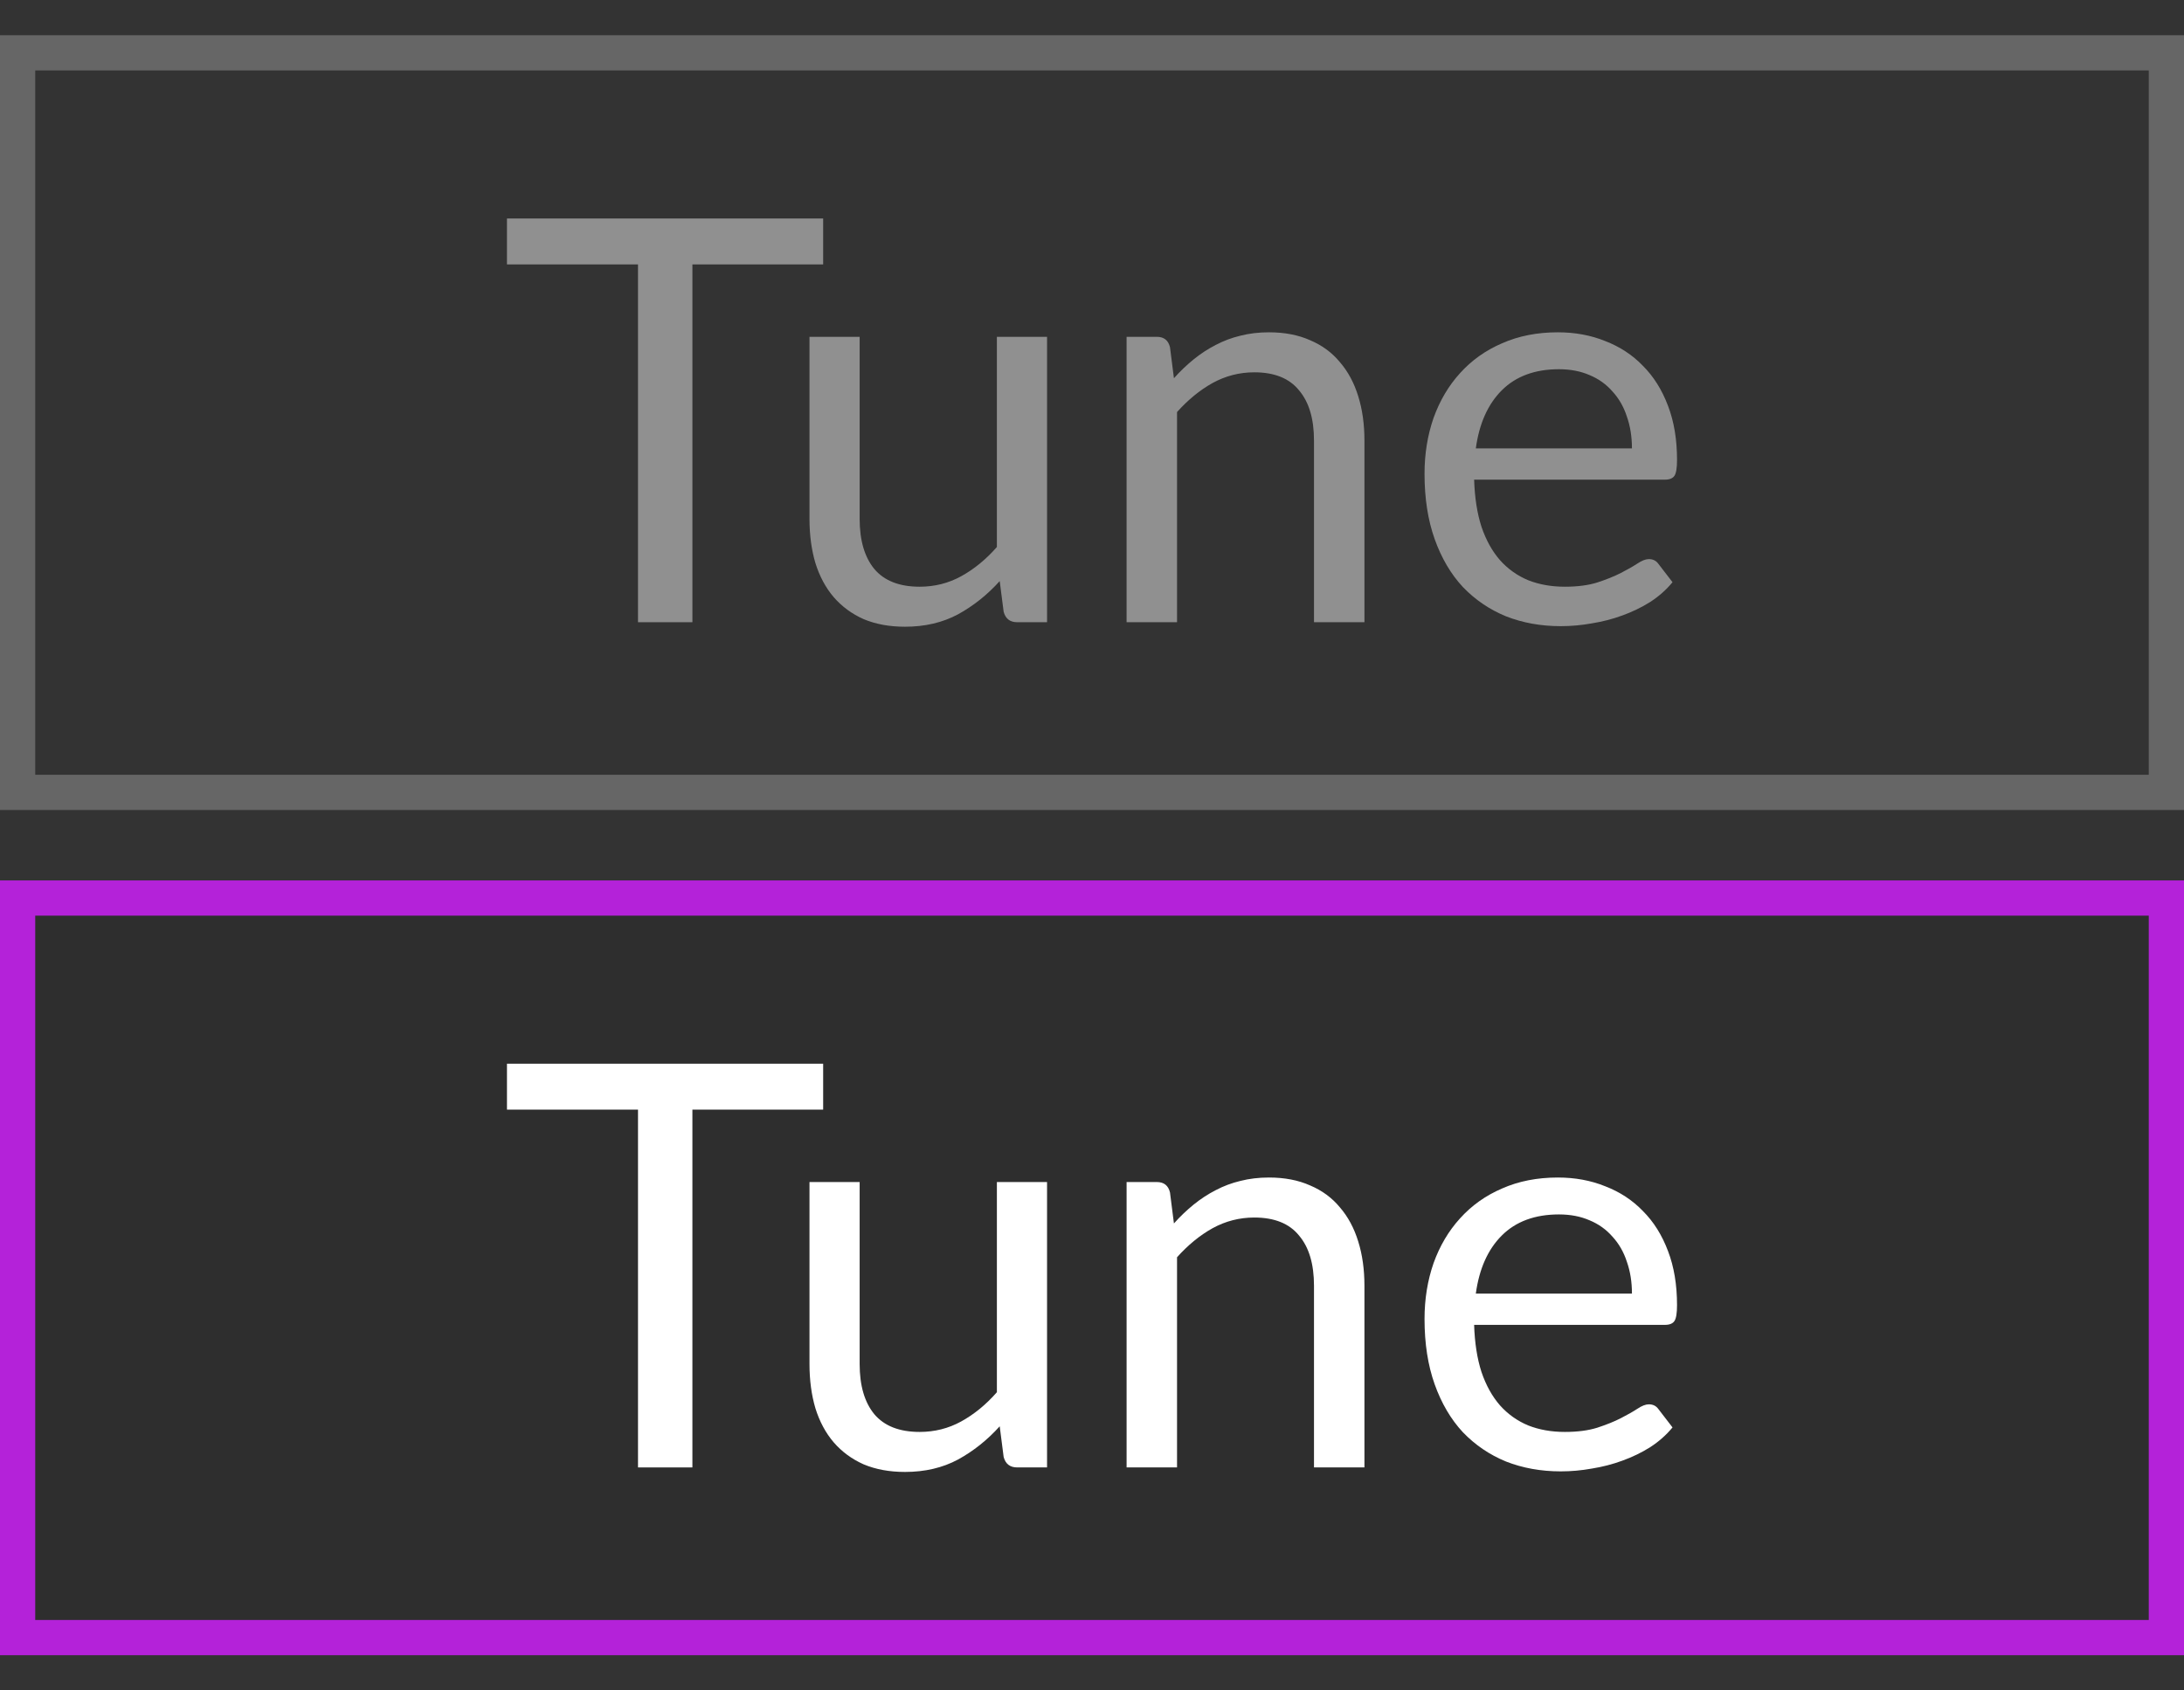<svg width="31" height="24" viewBox="0 0 31 24" fill="none" xmlns="http://www.w3.org/2000/svg">
<rect x="0" y="0" width="31" height="24" fill="#333333" stroke="none"/>
<g clip-path="url(#clip0_205_32394)">
<rect x="0.25" y="0.75" width="30.5" height="10.5" stroke="white" stroke-opacity="0.25" stroke-width="0.5"/>
<path d="M11.684 3.754H9.828V8.834H9.056V3.754H7.196V3.102H11.684V3.754Z" fill="#EEEEEE" fill-opacity="0.5"/>
<path d="M14.862 4.782V8.834H14.438C14.337 8.834 14.273 8.785 14.246 8.686L14.19 8.25C14.014 8.445 13.817 8.602 13.598 8.722C13.38 8.839 13.129 8.898 12.846 8.898C12.625 8.898 12.429 8.862 12.258 8.79C12.09 8.715 11.949 8.611 11.834 8.478C11.72 8.345 11.633 8.183 11.574 7.994C11.518 7.805 11.49 7.595 11.49 7.366V4.782H12.202V7.366C12.202 7.673 12.272 7.91 12.41 8.078C12.552 8.246 12.766 8.33 13.054 8.33C13.265 8.33 13.461 8.281 13.642 8.182C13.826 8.081 13.996 7.942 14.15 7.766V4.782H14.862Z" fill="#EEEEEE" fill-opacity="0.5"/>
<path d="M16.663 5.37C16.751 5.271 16.845 5.182 16.943 5.102C17.042 5.022 17.146 4.954 17.255 4.898C17.367 4.839 17.485 4.795 17.607 4.766C17.733 4.734 17.867 4.718 18.011 4.718C18.233 4.718 18.427 4.755 18.595 4.83C18.766 4.902 18.907 5.006 19.019 5.142C19.134 5.275 19.221 5.437 19.279 5.626C19.338 5.815 19.367 6.025 19.367 6.254V8.834H18.651V6.254C18.651 5.947 18.581 5.71 18.439 5.542C18.301 5.371 18.089 5.286 17.803 5.286C17.593 5.286 17.395 5.337 17.211 5.438C17.03 5.539 16.862 5.677 16.707 5.85V8.834H15.991V4.782H16.419C16.521 4.782 16.583 4.831 16.607 4.93L16.663 5.37Z" fill="#EEEEEE" fill-opacity="0.5"/>
<path d="M23.164 6.366C23.164 6.201 23.14 6.05 23.092 5.914C23.047 5.775 22.979 5.657 22.888 5.558C22.8 5.457 22.692 5.379 22.564 5.326C22.436 5.27 22.291 5.242 22.128 5.242C21.787 5.242 21.516 5.342 21.316 5.542C21.119 5.739 20.996 6.014 20.948 6.366H23.164ZM23.74 8.266C23.652 8.373 23.547 8.466 23.424 8.546C23.302 8.623 23.169 8.687 23.028 8.738C22.89 8.789 22.745 8.826 22.596 8.85C22.447 8.877 22.299 8.89 22.152 8.89C21.872 8.89 21.613 8.843 21.376 8.75C21.142 8.654 20.938 8.515 20.764 8.334C20.593 8.15 20.46 7.923 20.364 7.654C20.268 7.385 20.22 7.075 20.22 6.726C20.22 6.443 20.263 6.179 20.348 5.934C20.436 5.689 20.561 5.477 20.724 5.298C20.887 5.117 21.085 4.975 21.32 4.874C21.555 4.77 21.819 4.718 22.112 4.718C22.355 4.718 22.579 4.759 22.784 4.842C22.992 4.922 23.171 5.039 23.32 5.194C23.472 5.346 23.591 5.535 23.676 5.762C23.762 5.986 23.804 6.242 23.804 6.53C23.804 6.642 23.792 6.717 23.768 6.754C23.744 6.791 23.699 6.81 23.632 6.81H20.924C20.932 7.066 20.967 7.289 21.028 7.478C21.092 7.667 21.18 7.826 21.292 7.954C21.404 8.079 21.538 8.174 21.692 8.238C21.847 8.299 22.02 8.33 22.212 8.33C22.391 8.33 22.544 8.31 22.672 8.27C22.803 8.227 22.915 8.182 23.008 8.134C23.102 8.086 23.179 8.042 23.24 8.002C23.304 7.959 23.359 7.938 23.404 7.938C23.463 7.938 23.508 7.961 23.54 8.006L23.74 8.266Z" fill="#EEEEEE" fill-opacity="0.5"/>
<rect x="0.25" y="12.75" width="30.5" height="10.5" fill="black" fill-opacity="0.1" stroke="#B422D9" stroke-width="0.5"/>
<path d="M11.684 15.754H9.828V20.834H9.056V15.754H7.196V15.102H11.684V15.754Z" fill="white"/>
<path d="M14.862 16.782V20.834H14.438C14.337 20.834 14.273 20.785 14.246 20.686L14.19 20.25C14.014 20.445 13.817 20.602 13.598 20.722C13.38 20.839 13.129 20.898 12.846 20.898C12.625 20.898 12.429 20.862 12.258 20.79C12.09 20.715 11.949 20.611 11.834 20.478C11.72 20.345 11.633 20.183 11.574 19.994C11.518 19.805 11.49 19.595 11.49 19.366V16.782H12.202V19.366C12.202 19.673 12.272 19.91 12.41 20.078C12.552 20.246 12.766 20.33 13.054 20.33C13.265 20.33 13.461 20.281 13.642 20.182C13.826 20.081 13.996 19.942 14.15 19.766V16.782H14.862Z" fill="white"/>
<path d="M16.663 17.37C16.751 17.271 16.845 17.182 16.943 17.102C17.042 17.022 17.146 16.954 17.255 16.898C17.367 16.839 17.485 16.795 17.607 16.766C17.733 16.734 17.867 16.718 18.011 16.718C18.233 16.718 18.427 16.755 18.595 16.83C18.766 16.902 18.907 17.006 19.019 17.142C19.134 17.275 19.221 17.437 19.279 17.626C19.338 17.815 19.367 18.025 19.367 18.254V20.834H18.651V18.254C18.651 17.947 18.581 17.71 18.439 17.542C18.301 17.371 18.089 17.286 17.803 17.286C17.593 17.286 17.395 17.337 17.211 17.438C17.03 17.539 16.862 17.677 16.707 17.85V20.834H15.991V16.782H16.419C16.521 16.782 16.583 16.831 16.607 16.93L16.663 17.37Z" fill="white"/>
<path d="M23.164 18.366C23.164 18.201 23.14 18.05 23.092 17.914C23.047 17.775 22.979 17.657 22.888 17.558C22.8 17.457 22.692 17.379 22.564 17.326C22.436 17.27 22.291 17.242 22.128 17.242C21.787 17.242 21.516 17.342 21.316 17.542C21.119 17.739 20.996 18.014 20.948 18.366H23.164ZM23.74 20.266C23.652 20.373 23.547 20.466 23.424 20.546C23.302 20.623 23.169 20.687 23.028 20.738C22.89 20.789 22.745 20.826 22.596 20.85C22.447 20.877 22.299 20.89 22.152 20.89C21.872 20.89 21.613 20.843 21.376 20.75C21.142 20.654 20.938 20.515 20.764 20.334C20.593 20.15 20.46 19.923 20.364 19.654C20.268 19.385 20.22 19.075 20.22 18.726C20.22 18.443 20.263 18.179 20.348 17.934C20.436 17.689 20.561 17.477 20.724 17.298C20.887 17.117 21.085 16.975 21.32 16.874C21.555 16.77 21.819 16.718 22.112 16.718C22.355 16.718 22.579 16.759 22.784 16.842C22.992 16.922 23.171 17.039 23.32 17.194C23.472 17.346 23.591 17.535 23.676 17.762C23.762 17.986 23.804 18.242 23.804 18.53C23.804 18.642 23.792 18.717 23.768 18.754C23.744 18.791 23.699 18.81 23.632 18.81H20.924C20.932 19.066 20.967 19.289 21.028 19.478C21.092 19.667 21.18 19.826 21.292 19.954C21.404 20.079 21.538 20.174 21.692 20.238C21.847 20.299 22.02 20.33 22.212 20.33C22.391 20.33 22.544 20.31 22.672 20.27C22.803 20.227 22.915 20.182 23.008 20.134C23.102 20.086 23.179 20.042 23.24 20.002C23.304 19.959 23.359 19.938 23.404 19.938C23.463 19.938 23.508 19.961 23.54 20.006L23.74 20.266Z" fill="white"/>
</g>
<defs>
<clipPath id="clip0_205_32394">
<rect width="31" height="24" fill="white"/>
</clipPath>
</defs>
</svg>
